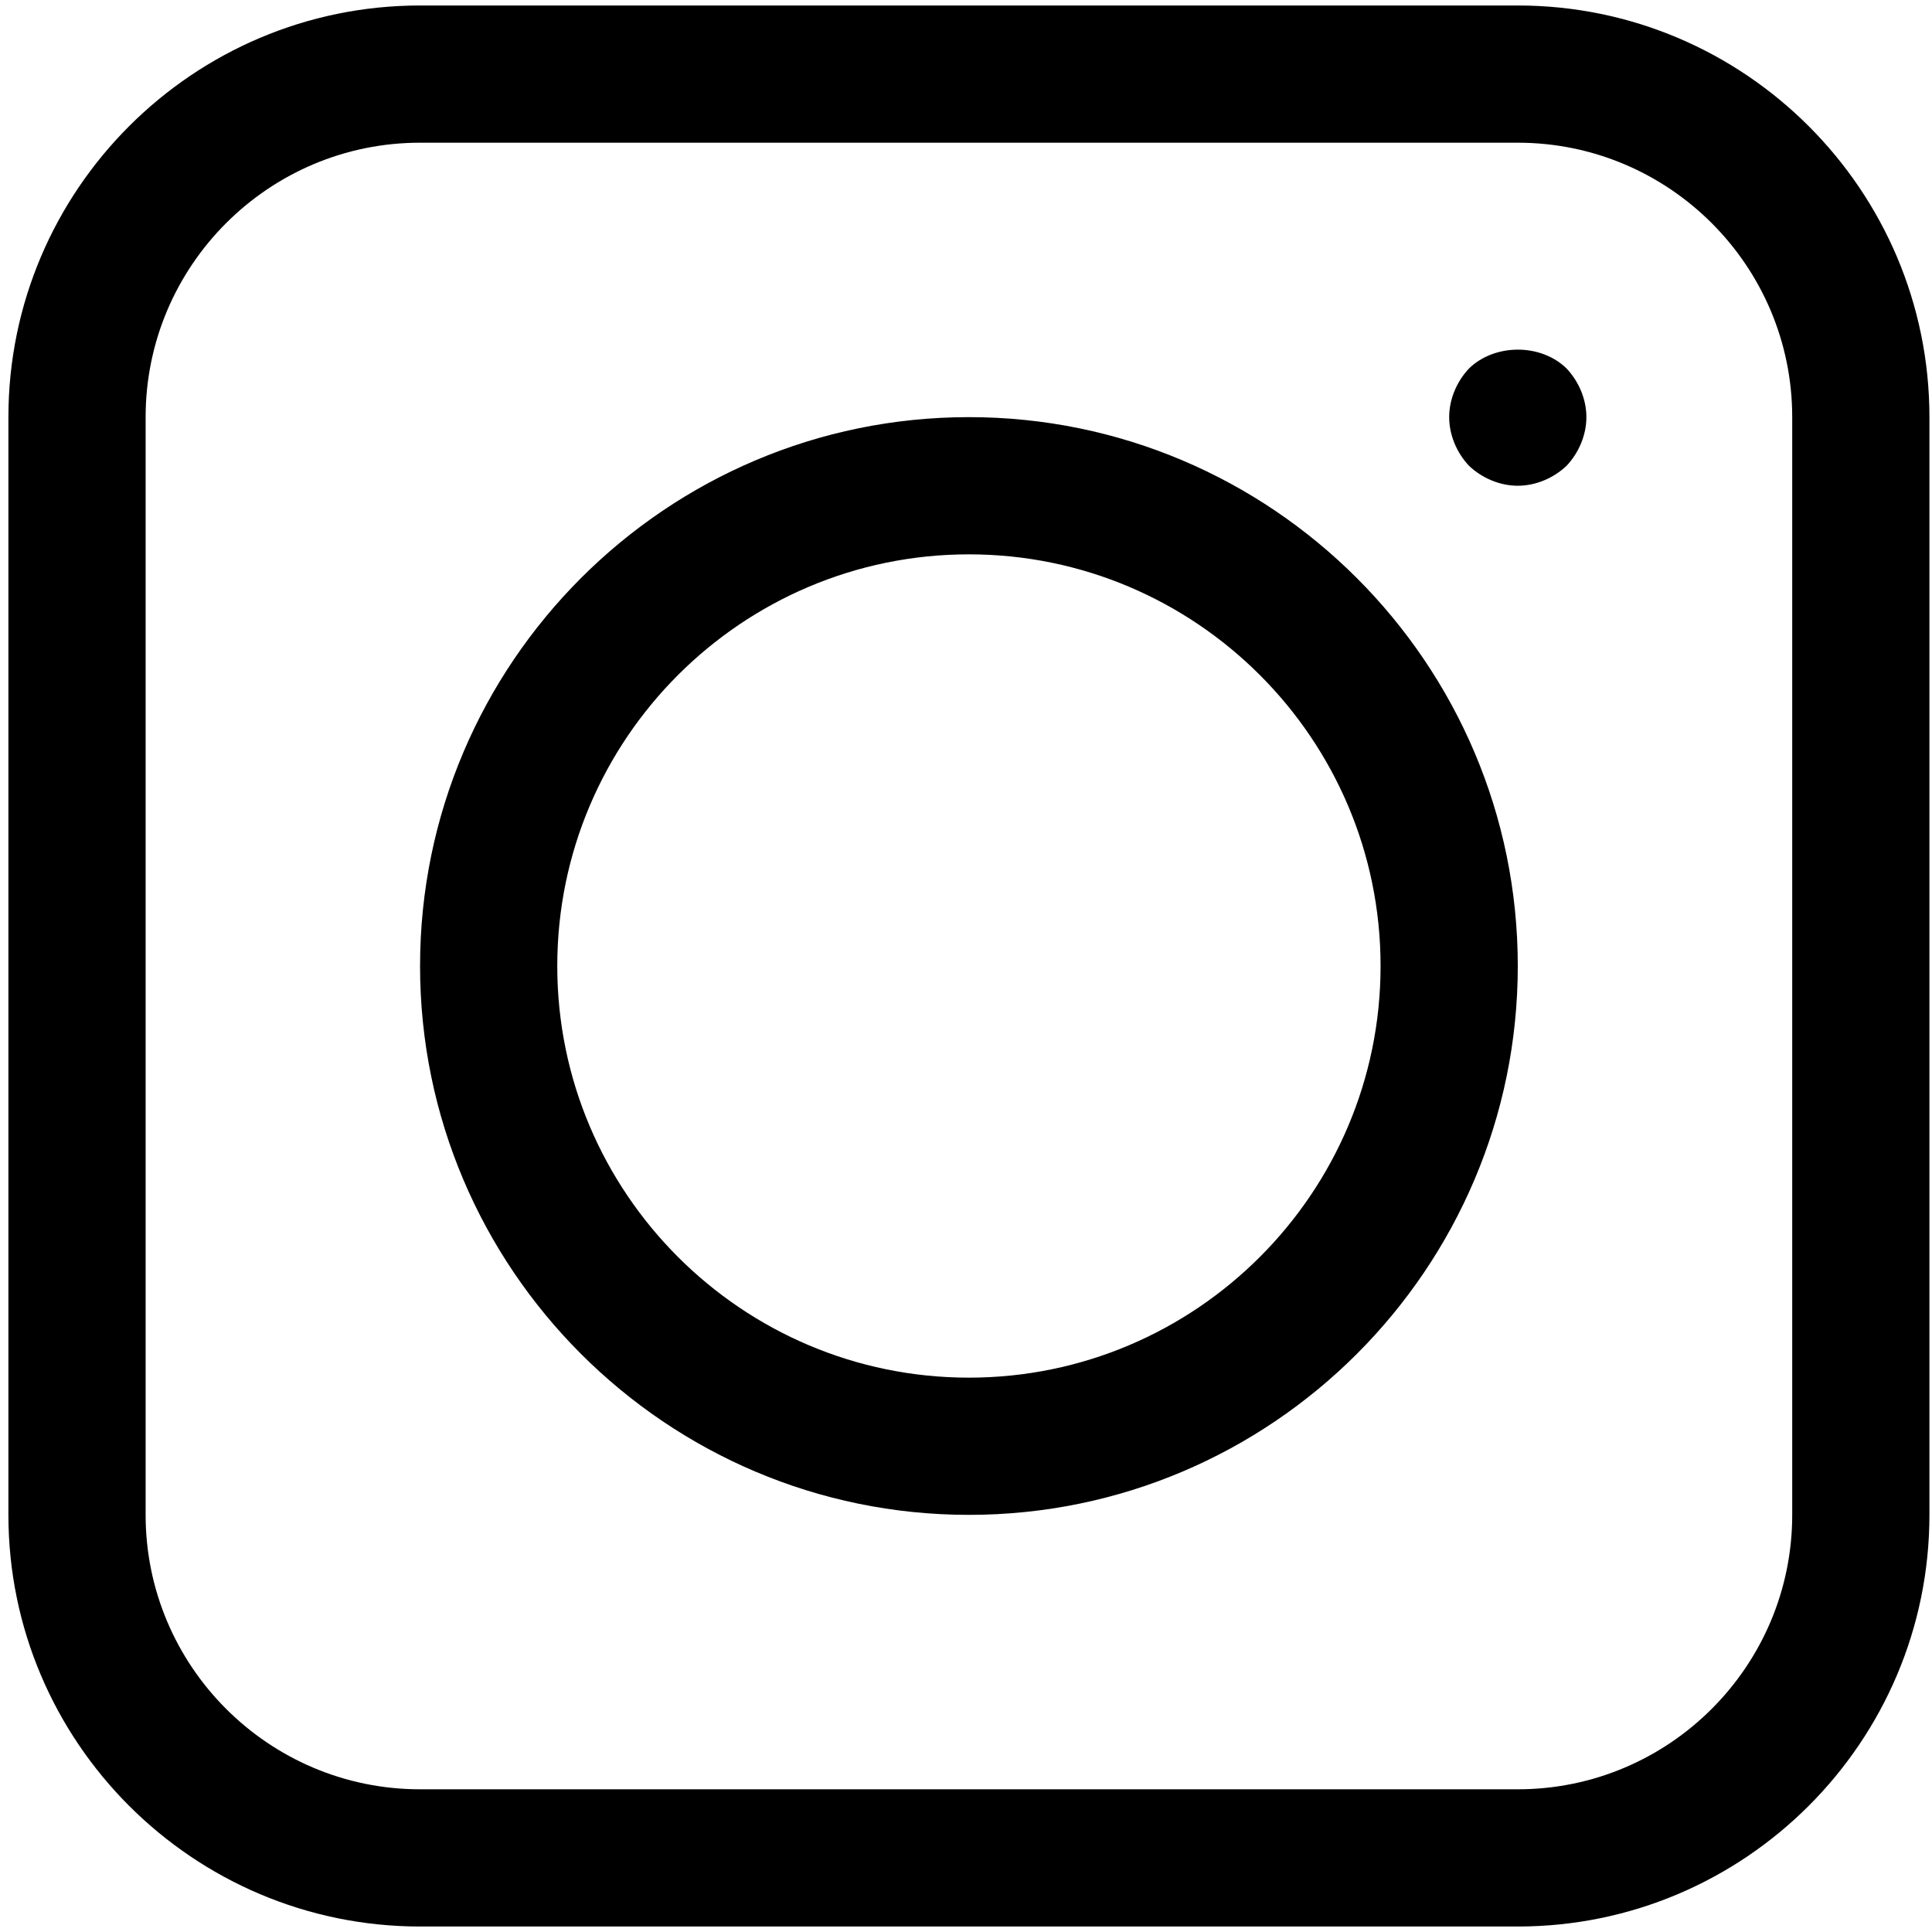 <?xml version="1.0" encoding="UTF-8" standalone="no"?>
<svg
   version="1.1"
   viewBox="-5 -10 88 88"
   id="svg2"
   sodipodi:docname="instagramLogo.svg"
   width="88"
   height="88"
   inkscape:version="1.3 (0e150ed, 2023-07-21)"
   xmlns:inkscape="http://www.inkscape.org/namespaces/inkscape"
   xmlns:sodipodi="http://sodipodi.sourceforge.net/DTD/sodipodi-0.dtd"
   xmlns="http://www.w3.org/2000/svg"
   xmlns:svg="http://www.w3.org/2000/svg">
  <defs
     id="defs2" />
  <sodipodi:namedview
     id="namedview2"
     pagecolor="#ffffff"
     bordercolor="#999999"
     borderopacity="1"
     inkscape:showpageshadow="2"
     inkscape:pageopacity="0"
     inkscape:pagecheckerboard="0"
     inkscape:deskcolor="#d1d1d1"
     inkscape:zoom="7.5025193"
     inkscape:cx="45.118178"
     inkscape:cy="47.783949"
     inkscape:window-width="1712"
     inkscape:window-height="984"
     inkscape:window-x="0"
     inkscape:window-y="43"
     inkscape:window-maximized="0"
     inkscape:current-layer="svg2" />
  <path
     d="m 64.133,-9.75 h -50 C 3.793,-9.75 -4.617,-1.34 -4.617,9 v 50 c 0,10.34 8.41,18.75 18.75,18.75 h 50 c 10.34,0 18.75,-8.41 18.75,-18.75 V 9 c 0,-10.34 -8.41,-18.75 -18.75,-18.75 z m 12.5,68.75 c 0,6.894 -5.606,12.5 -12.5,12.5 h -50 C 7.238,71.5 1.633,65.894 1.633,59 V 9 c 0,-6.894 5.606,-12.5 12.5,-12.5 h 50 c 6.894,0 12.5,5.606 12.5,12.5 z m -37.5,-50 c -13.785,0 -25,11.215 -25,25 0,13.785 11.215,25 25,25 13.785,0 25,-11.215 25,-25 0,-13.785 -11.215,-25 -25,-25 z m 0,43.75 c -10.34,0 -18.75,-8.41 -18.75,-18.75 0,-10.34 8.41,-18.75 18.75,-18.75 10.34,0 18.75,8.41 18.75,18.75 0,10.34 -8.41,18.75 -18.75,18.75 z m 27.219,-45.969 c 0.562,0.594 0.906,1.406 0.906,2.219 0,0.813 -0.344,1.625 -0.906,2.219 -0.594,0.562 -1.406,0.906 -2.219,0.906 -0.813,0 -1.625,-0.344 -2.219,-0.906 -0.562,-0.594 -0.906,-1.406 -0.906,-2.219 0,-0.813 0.344,-1.625 0.906,-2.219 1.156,-1.125 3.25,-1.156 4.438,0 z"
     id="path1" />
</svg>
